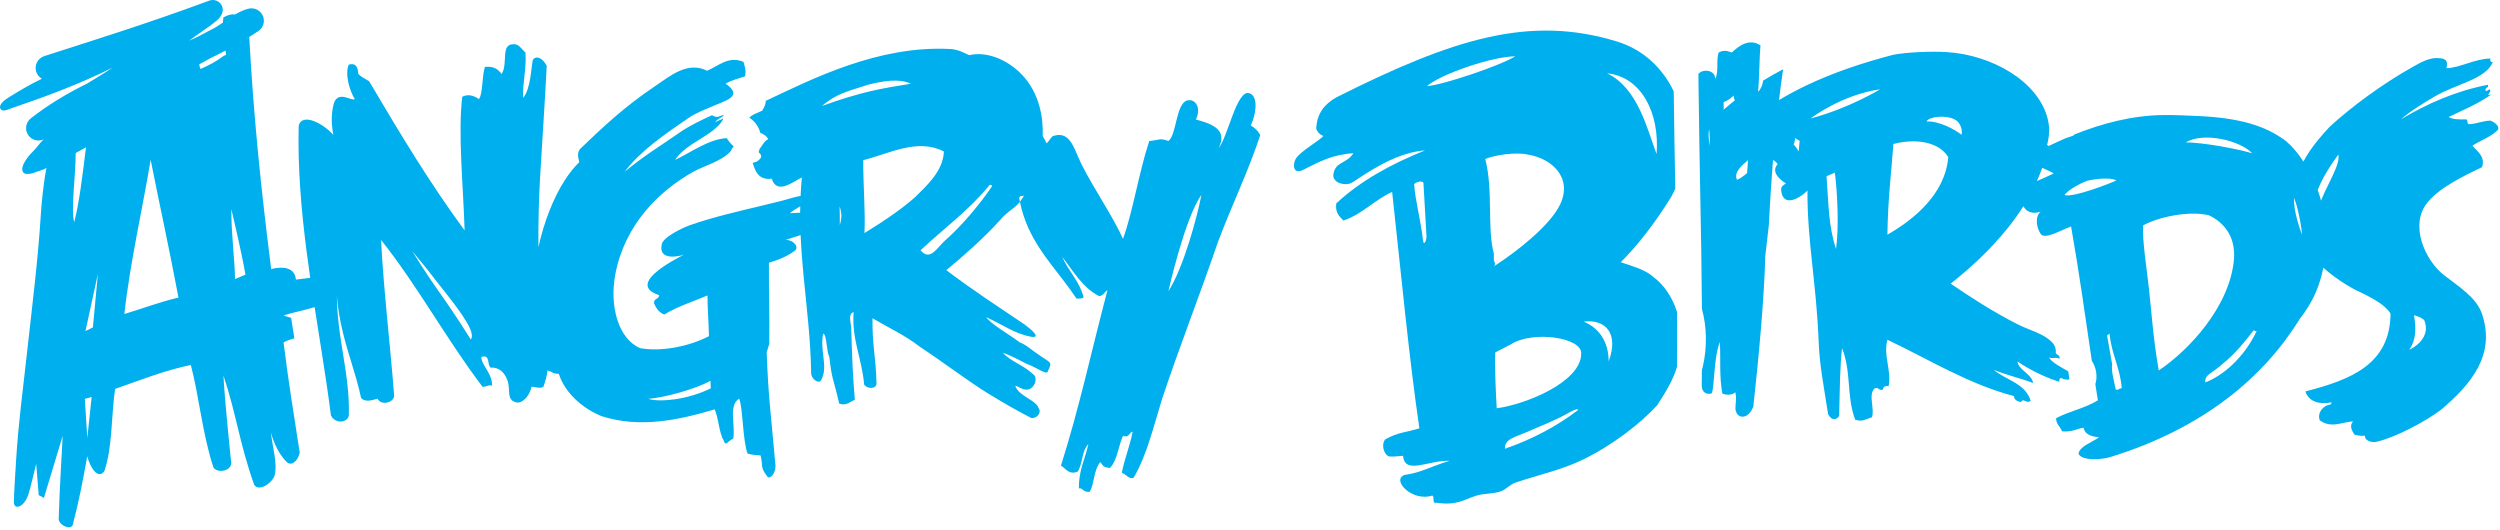 <svg width="575" height="122" viewBox="0 0 575 122" fill="none" xmlns="http://www.w3.org/2000/svg">
<path d="M328.204 19.818C331.259 17.054 343.36 12.955 348.507 12.954C345.21 15.037 332.006 19.519 328.204 19.818ZM327.302 55.337C326.75 50.473 325.483 46.074 325.255 42.342C325.736 41.886 326.922 41.463 327.388 42.013L328.062 53.815C328.275 55.167 327.47 56.734 327.302 55.337M351.49 35.573C356.76 36.406 361.82 40.769 358.816 47.045C356.46 51.973 348.662 58.003 343.583 61.27C344.2 60.643 343.618 60.443 343.583 59.623V58.305C341.99 52.503 343.482 43.705 341.607 36.565C343.948 35.606 348.754 34.921 351.49 35.573ZM363.678 81.363C363.623 87.879 350.894 93.022 344.25 93.899C344.092 91.507 343.719 83.875 343.912 81.053L347.45 79.231C352.439 75.955 363.966 77.585 363.678 81.363ZM346.14 103.213C345.99 101.003 348.343 100.587 351.25 99.341C355.267 97.541 357.907 96.642 361.086 94.771C362.192 94.217 363.014 93.902 362.942 94.318C358.08 98.023 352.502 101.006 346.14 103.213M369.99 83.129C369.99 78.547 367.734 75.418 364.24 73.965C369.187 73.381 372.419 76.551 369.99 83.129ZM381.011 35.438C378.819 29.542 376.663 20.219 369.627 16.865C377.424 17.626 381.772 25.871 381.011 35.438ZM329.416 113.979C330.072 114.203 329.211 115.941 330.407 115.626C335.187 116.347 336.763 114.842 339.63 113.979C341.408 113.443 343.51 113.623 345.231 112.99C346.455 112.539 347.276 111.441 348.526 111.013C353.42 109.339 359.135 108.103 364.006 105.743C370.871 102.418 377.35 97.374 381.138 93.225C383.043 90.227 384.726 87.661 385.716 84.374C385.746 80.005 385.75 75.833 385.727 71.79C384.639 68.311 382.658 65.417 380.104 63.571C378.39 62.039 375.519 61.23 372.772 60.315C376.891 56.198 380.679 51.193 384.275 45.459C384.656 44.79 384.999 44.098 385.314 43.391C385.186 36.437 385.055 29.234 384.956 21.013C382.435 15.75 378.078 11.446 371.912 9.551C351.727 3.351 334.114 8.959 307.346 22.399C304.564 23.991 302.86 26.154 302.732 29.647C303.044 30.433 303.592 30.982 304.382 31.294C303.026 32.647 299.022 34.849 298.016 36.541C297.307 37.733 297.367 40.226 299.65 39.097C303.476 37.205 306.326 35.547 311.298 35.246C309.591 37.785 307.224 37.086 306.695 39.983C306.426 41.47 307.832 42.363 309.634 42.361C310.864 42.359 311.643 41.478 314.262 39.857C318.943 36.961 323.067 34.975 327.771 34.587C320.015 37.702 312.979 41.539 307.346 46.775C307.042 48.947 308.078 49.779 308.994 50.727C313.407 49.213 316.112 45.989 320.192 44.141C322.174 62.163 324.086 82.437 326.458 98.509C323.451 99.489 321.596 99.342 318.582 101.079C317.627 102.305 318.308 104.349 319.26 104.895C319.671 105.169 321.854 104.895 322.711 104.839C323.063 109.298 328.575 105.805 333.383 105.989C328.259 107.571 327.059 108.657 323.055 109.23C319.911 110.373 324.815 115.49 329.416 113.979" fill="#00AFED"/>
<path d="M537.213 38.807C536.349 40.984 534.837 43.621 533.83 46.14C533.621 45.337 533.37 44.528 533.068 43.709C533.78 41.852 534.909 39.755 536.512 37.393C536.92 36.793 537.346 36.181 537.817 35.548C538.01 36.388 537.726 37.517 537.213 38.807ZM527.762 47.777C527.65 46.981 527.613 46.212 527.614 45.455C527.956 46.351 528.253 47.235 528.446 48.083C528.446 48.085 528.446 48.087 528.448 48.091C528.877 49.964 529.345 52.016 529.46 53.989C528.646 51.849 528.016 49.575 527.762 47.777M507.218 87.951C507.061 86.052 508.646 86.068 511.336 83.557C513.83 81.619 516.56 78.345 518.198 76.144C518.317 75.739 518.549 76.253 519.022 76.144C516.082 82.445 511.029 86.543 507.218 87.951M496.51 85.205C495.208 77.727 494.824 71.483 494.25 66.335C493.681 61.189 492.725 55.469 492.917 51.848C496.489 49.867 503.5 48.413 508.04 49.516C510.936 50.845 514.296 53.964 513.806 59.673C512.87 70.545 503.352 80.651 496.51 85.205ZM486.628 89.596C486.293 87.913 485.512 85.227 485.805 83.831L484.626 77.155L485.2 76.727C485.561 81.212 487.701 84.773 488 89.323C487.34 89.209 487.404 89.825 486.628 89.596ZM474.825 44.849C475.572 43.84 477.946 42.363 480.146 41.552C483.39 40.857 485.866 40.98 486.77 41.499C485.484 42.123 476.722 45.563 474.825 44.849ZM468.488 41.643C468.933 40.644 469.348 39.629 469.709 38.593C470.74 39.115 471.869 39.493 472.352 39.905C471.082 40.504 469.786 41.075 468.488 41.643M518.013 35.26C514.224 34.117 506.432 32.757 502.717 32.741C506.836 30.304 515.154 32.259 518.013 35.26ZM451.168 31.02C449.569 29.741 446.061 27.827 443.085 27.935C443.772 26.732 447.654 26.447 449.521 27.451C450.524 27.827 451.478 29.421 451.168 31.02ZM434.102 53.981C434.249 44.967 435.022 39.761 435.474 33.119C440.529 31.781 445.937 32.579 448.104 36.137C447.364 44.76 440.05 50.573 434.102 53.981M416.424 27.253C416.424 27.253 423.429 21.82 432.438 20.533C432.438 20.533 425.261 24.928 416.424 27.253ZM422.286 57.28C420.497 51.804 420.577 46.723 420.104 40.528L422.025 39.705C422.542 43.883 423.032 51.88 422.286 57.28ZM413.704 34.816C413.35 34.207 412.96 33.672 412.548 33.265C412.685 32.884 412.772 32.527 412.828 32.217C412.857 32.063 412.878 31.908 412.893 31.753C413.21 32.004 413.556 32.213 413.917 32.389C413.842 33.188 413.776 34.007 413.704 34.816M401.825 39.813C401.012 40.516 400.041 41.207 399.514 41.352C398.69 39.653 400.596 38.08 402.053 36.817C401.974 37.804 401.898 38.805 401.825 39.813M396.454 25.215C396.446 24.635 396.438 24.081 396.43 23.492C397.286 23.18 398.07 22.665 398.704 21.972C398.76 22.359 398.866 22.733 399 23.096C398.129 23.787 397.277 24.488 396.454 25.215M392.97 31.008C392.964 30.557 393.024 30.116 393.12 29.684C393.232 30.969 393.266 32.259 393.233 33.544C393.086 32.757 392.984 31.928 392.97 31.008M555.213 72.485C556.042 72.756 556.648 72.9 557.549 73.583C559.028 77.031 556.213 79.491 554.116 80.445C555.737 78.156 555.734 75.439 555.213 72.485ZM541.488 99.94C542.173 100.169 542.958 100.299 543.958 100.212C543.821 101.319 545.394 101.891 546.704 101.585C551.084 100.561 557.974 96.888 561.526 94.175C568.413 88.309 574.021 81.581 570.862 72.213C569.556 68.341 565.368 65.825 562.122 63.287C557.653 59.788 554.197 51.697 558.234 46.68C561.126 43.084 566.544 40.532 570.862 38.444C571.712 36.047 569.753 34.805 568.666 33.503C570.661 32.203 572.534 31.667 574.277 30.113C575.288 29.293 573.86 28.127 572.785 27.737C570.953 27.827 569.678 28.473 567.845 28.563C567.338 28.523 567.676 27.633 567.296 27.464C565.714 27.489 564.146 27.503 563.178 26.915C566.774 25.167 569.741 24.011 573.061 21.699C571.693 22.067 572.582 21.68 572.785 20.875C572.605 20.052 572.2 21.137 571.689 20.875C571.482 20.031 572.441 20.347 572.236 19.503C564.936 20.884 558.084 23.895 552.197 27.464C554.546 25.419 557.536 23.648 559.884 22.248C564.802 19.315 571.746 18.251 573.333 14.287C572.841 14.321 572.692 14.013 572.784 13.463C569.364 13.475 565.557 15.675 562.697 15.675C562.838 14.816 563.222 13.428 560.981 13.385C558.844 13.119 556.646 14.432 554.941 15.385C548.017 19.256 540.774 24.593 535.814 29.169C534.97 30.075 534.089 31.053 533.226 32.101C531.962 33.636 530.748 35.327 529.77 37.184C529.634 36.973 529.521 36.759 529.38 36.548C528.532 35.275 527.14 33.599 525.849 32.515C525.834 32.501 525.82 32.485 525.805 32.473C521.086 28.899 515.082 27.111 505.502 26.681C503.18 26.579 500.289 26.444 497.885 26.457C490.445 26.495 483.34 28.427 477.077 30.951C477.042 30.965 477.012 30.979 476.978 30.992C476.976 31.043 476.976 31.092 476.972 31.141C476.294 31.365 475.642 31.607 474.984 31.844C473.629 32.432 472.304 33.035 471.046 33.655C471.068 33.544 471.092 33.433 471.118 33.324C471.009 33.368 470.89 33.411 470.781 33.457C470.828 33.28 470.888 33.108 470.932 32.931C471.212 31.777 471.325 30.652 471.318 29.553C471.258 28.812 471.156 28.084 470.981 27.38C468.794 18.539 457.898 12.636 447.892 11.992C444.318 11.761 438.844 11.981 435.533 12.577C428.37 14.44 421.577 16.723 415.36 19.696C413.224 20.717 411.162 21.827 409.172 23.021C409.454 20.683 409.769 18.32 410.11 15.933C408.514 16.768 406.981 17.64 405.509 18.548C405.397 19.448 405.154 20.265 404.358 21.139C404.424 20.471 404.461 19.82 404.501 19.167C404.666 16.381 404.656 13.652 404.908 10.432C402.346 8.74 399.892 10.539 398.321 12.08C397.53 11.839 396.602 11.332 395.3 12.08C394.656 13.721 395.392 16.743 394.477 18.116C394.537 16.077 391.597 15.749 390.634 17.02C390.644 17.98 390.656 18.892 390.666 19.825C390.773 28.976 390.917 36.98 391.057 44.463C391.229 53.655 391.389 62.107 391.444 71.029C392.556 75.164 392.688 79.741 391.656 84.28C391.59 84.572 391.508 84.844 391.433 85.127C391.424 86.317 391.413 87.509 391.401 88.735C391.452 90.257 392.512 90.817 393.656 90.495C394.357 89.592 394.108 82.107 395.577 78.689C395.766 82.759 395.421 86.411 396.128 90.495C397.38 91.048 398.58 90.731 399.146 90.22C399.466 92.133 399.177 91.943 399.146 94.061C399.409 96.457 402.125 96.6 403.265 93.512C404.552 81.915 405.786 68.228 406.01 58.924L406.832 51.787C406.858 51.241 406.89 50.712 406.917 50.172C407.156 45.588 407.438 41.16 407.792 36.804C408.216 37.059 408.64 37.315 408.848 37.785C407.192 39.567 409.561 41.492 410.772 42.176C410.254 42.576 409.553 42.791 409.673 43.823C409.941 46.227 411.413 46.38 412.894 45.781C413.986 45.34 415.085 44.492 415.713 43.823C415.653 55.399 417.793 65.42 418.285 78.443C418.494 83.992 419.429 88.595 420.468 95.259C421.152 96.597 422.202 96.792 423.005 95.689C423.176 88.467 423.209 84.063 423.673 80.061C425.896 85.829 424.625 90.989 426.693 96.532C428.437 97.096 429.109 96.372 430.537 95.984C431.246 94.201 429.661 90.889 431.082 89.395C432.104 88.831 431.802 89.788 433.006 89.668C433.172 89.101 433.43 88.631 434.378 88.847C435.102 85.044 433.1 81.872 434.104 78.14C444.12 82.917 452.792 88.349 463.212 91.1C463.273 92.045 464.026 92.296 464.858 92.475C465.354 91.391 466.032 92.956 467.053 92.197C465.876 88.159 461.377 87.441 458.545 85.06C462.434 86.575 464.434 86.887 467.602 88.081C467.329 86.011 464.174 85.071 464.034 83.139C466.206 84.669 470.094 86.749 473.641 87.807C473.67 87.373 473.606 86.853 474.192 86.98C474.88 87.356 475.537 87.401 475.974 87.239C475.882 86.639 475.79 86.029 475.702 85.441C475.654 85.405 475.616 85.371 475.565 85.336C473.949 84.377 471.852 83.395 471.173 82.04C471.478 82.743 473.294 81.931 473.641 82.591C473.933 81.565 473.065 81.703 472.82 81.217C472.949 80.277 472.586 79.349 471.996 78.747C469.936 76.64 467.101 76.119 464.026 74.573C458.449 71.764 452.937 68.172 448.654 65.237C452.997 61.819 457.83 57.432 461.948 52.243C463.164 50.708 464.322 49.109 465.381 47.437C465.565 47.773 465.821 48.091 466.182 48.416C467.326 49.132 468.289 48.995 469.334 48.695C468.32 49.525 468.289 51.215 468.77 52.603C468.945 53.108 469.182 53.576 469.472 53.944C470.569 54.993 473.981 52.967 476.35 52.079C478.386 63.743 479.569 72.552 481.118 82.976C482.242 84.728 482.425 86.679 481.933 88.371C482.118 89.576 482.309 90.801 482.509 92.069C479.712 93.845 475.881 94.591 472.901 96.187C472.912 97.64 473.893 98.125 474.276 99.205C476.624 99.435 477.94 98.497 479.217 98.384C479.592 100.345 481.964 100.449 482.784 100.58C480.886 101.887 478.333 102.657 478.048 104.372C478.906 106.087 483.484 105.755 485.629 105.04C506.717 98.489 520.632 86.832 528.905 73.403C530.482 71.391 531.645 69.455 532.522 67.479C533.365 65.581 533.941 63.645 534.369 61.568C535.814 62.883 537.534 64.157 539.356 65.296C540.164 65.8 540.988 66.281 541.821 66.721C545.537 68.436 548.684 70.151 549.826 72.152C549.705 83.763 540.818 87.309 530.238 90.027C531.001 92.397 533.468 93.105 536.273 92.528C536.274 92.804 536.049 92.855 535.997 93.079C534.701 93.033 532.853 94.723 533.528 96.645C536.14 98.612 538.57 97.072 541.216 96.919C540.289 97.865 540.936 99.036 541.488 99.94" fill="#00AFED"/>
<path d="M234.577 46.403C234.521 46.137 234.457 45.878 234.409 45.603C234.555 44.77 235.189 45.325 235.574 44.911C235.241 45.479 234.906 45.979 234.577 46.403ZM217.378 55.31C215.543 56.921 213.93 60.211 211.722 57.566C217.181 52.461 222.886 48.363 227.625 42.523C227.946 42.475 228.118 42.585 228.179 42.806C225.762 46.431 221.486 51.711 217.378 55.31ZM210.455 45.362C207.799 47.714 204.149 50.351 198.826 53.605C199.074 48.593 198.497 42.37 198.549 36.838C204.586 35.315 211.053 31.715 217.102 34.85C216.903 39.321 213.246 42.615 210.455 45.362M189.059 24.375C192.198 21.581 195.314 20.874 199.901 19.419C205.11 18.106 207.875 18.454 209.489 19.262C202.921 20.298 198.079 21.105 189.059 24.375M193.157 51.762C193.177 50.427 193.153 49.003 193.109 47.513C193.465 48.417 193.597 49.399 193.465 50.375C193.405 50.817 193.297 51.286 193.157 51.762M184.034 48.918C183.047 48.954 182.138 49.035 181.691 49.042C181.967 48.666 183.049 48.086 184.053 47.446C184.042 47.939 184.035 48.429 184.034 48.918ZM149.137 91.737C153.101 91.405 160.154 89.403 163.395 87.594L163.489 89.309C157.938 92.086 151.345 92.506 149.137 91.737ZM108.291 78.091C101.447 67.223 100.517 67.019 94.849 57.797L98.351 62.05C100.054 64.386 104.003 69.031 106.313 72.483C107.807 74.718 109.082 76.906 108.291 78.091ZM54.047 64.186C54.047 60.182 53.162 53.925 53.214 48.105C53.214 48.105 55.501 57.642 56.455 63.171C56.234 63.265 54.267 64.093 54.047 64.186ZM51.157 13.05C49.755 14.123 48.026 15.034 46.101 15.871C45.961 15.511 45.889 15.158 45.826 14.802C46.646 14.338 47.474 13.877 48.326 13.415C49.514 12.85 50.702 12.247 51.885 11.625C51.927 11.963 51.962 12.298 51.994 12.631C51.702 12.726 51.419 12.855 51.157 13.05M28.605 72.223C29.881 60.49 32.959 47.103 34.649 36.75C36.95 48.338 38.814 56.566 41.049 68.437C36.681 69.482 32.757 70.963 28.605 72.223ZM21.366 75.302L19.651 76.159L22.511 63.006L21.366 75.302ZM20.079 100.746L19.509 91.737L21.082 91.309L20.079 100.746ZM17.415 35.191C18.265 34.707 19.026 34.286 19.779 33.882C19.011 40.119 18.218 46.733 17.077 51.091C16.251 48.377 17.395 40.625 17.415 35.191ZM276.323 44.838C275.301 50.131 272.155 61.665 268.725 67.003C268.725 67.003 272.527 50.041 276.323 44.838M260.763 109.841C263.813 104.583 265.294 98.171 267.262 91.803C271.254 79.791 275.911 67.986 280.162 55.563C283.594 46.507 287.026 39.646 289.862 31.059C289.351 30.107 288.618 29.375 287.669 28.862C288.721 26.787 289.638 22.273 287.393 21.45C284.461 20.373 282.354 31.769 280.257 34.078C282.662 29.554 278.058 28.303 275.038 27.487C276.326 25.025 275.091 22.658 273.118 23.095C270.438 23.689 270.637 31.115 268.726 32.427C266.629 31.642 266.611 32.274 264.333 32.427C261.943 39.621 260.617 48.494 258.294 54.939C256.015 49.834 251.465 43.251 248.682 37.646C247.623 35.505 246.915 32.991 245.517 31.775C244.69 31.057 243.622 30.791 242.097 31.33C241.575 31.815 241.246 32.493 240.722 32.979C240.435 32.407 240.174 31.809 239.827 31.295C239.897 29.057 239.697 26.699 239.058 24.403C238.311 21.717 236.981 19.125 234.823 16.943C232.045 14.131 227.385 11.658 222.917 12.69C221.653 12.121 220.355 11.362 218.487 11.269C202.058 10.418 186.905 18.097 176.123 23.201C176.087 24.21 175.667 24.821 175.291 25.475C174.126 25.993 172.93 26.369 172.342 27.086C173.597 27.865 174.499 29.103 174.862 30.535C175.639 30.863 176.357 31.266 176.678 32.013C175.735 32.479 175.322 33.489 174.691 34.278C174.631 34.507 174.571 34.739 174.497 34.959C174.659 35.407 175.255 35.411 175.014 36.274C174.597 36.805 174.143 37.301 173.283 37.379C173.235 37.451 173.191 37.526 173.141 37.597C173.705 39.275 174.325 40.943 176.421 41.127C176.747 41.157 177.105 41.153 177.507 41.105C178.697 44.898 182.415 41.771 184.429 40.821C184.289 42.262 184.202 43.677 184.137 45.081C183.531 45.142 182.903 45.33 182.366 45.463C180.397 46.053 177.921 46.659 175.227 47.305C169.898 48.581 163.701 50.011 158.778 51.766C156.481 52.583 152.603 54.607 152.231 56.098C151.241 60.086 156.271 58.983 157.327 58.558C154.162 60.193 144.203 65.511 151.625 67.889C151.553 68.873 150.334 68.582 150.426 69.749C150.901 70.89 151.562 71.861 152.767 72.345C155.987 70.413 159.134 69.482 162.722 67.953C162.73 71.17 163.003 74.145 163.059 77.318C158.365 79.773 151.815 80.945 147.249 80.073C142.255 77.993 140.098 70.423 141.535 63.007C143.729 51.655 151.525 43.942 159.521 39.475C161.898 38.145 165.986 37.102 168.058 34.782C168.179 34.551 168.282 34.311 168.435 34.095C168.541 33.949 168.653 33.809 168.769 33.674C168.101 33.103 167.565 32.47 167.162 31.774C163.006 31.978 158.969 35.047 155.259 36.781C157.903 32.761 164.119 31.253 166.289 27.509C166.295 27.429 166.309 27.355 166.318 27.275C165.743 27.613 164.97 27.733 164.501 28.189C164.841 27.303 165.933 27.254 166.414 26.531C166.423 26.483 166.439 26.441 166.45 26.394C165.233 26.845 164.926 27.171 163.763 26.499C161.511 27.521 158.537 28.951 156.598 30.293C150.486 34.522 148.741 35.402 143.65 39.509C147.271 34.789 152.253 31.299 158.574 26.999C160.094 25.963 162.503 25.045 163.585 24.566C166.831 23.125 171.15 22.222 166.885 19.238C168.197 18.469 169.827 18.058 171.373 17.545C171.641 16.082 171.278 15.191 170.993 14.227C167.569 12.786 165.243 15.177 162.641 16.27C158.091 14.039 154.279 17.385 150.35 20.033C143.65 24.547 138.718 29.163 133.37 34.313C132.606 35.407 133.085 36.442 133.239 37.29C132.063 38.429 130.95 39.827 129.915 41.429C127.254 45.55 125.126 51.017 123.834 56.865C123.778 51.545 123.961 45.302 124.171 41.701C124.211 41.014 124.25 40.351 124.287 39.702C124.806 30.935 125.205 25.389 125.747 15.15C125.171 13.951 123.673 12.438 122.565 13.723C122.118 15.657 122.105 20.399 120.311 22.525C120.191 18.745 121.11 16.002 120.861 12.093C119.995 11.31 119.39 10.247 118.391 10.173C114.922 9.911 116.985 14.433 115.371 17.035C114.619 15.957 113.579 15.169 111.529 15.389C110.803 17.697 111.09 21.486 110.155 22.799C108.97 21.966 107.67 21.569 106.313 22.25C105.323 30.894 106.51 42.099 106.861 52.997C98.903 42.194 91.855 30.485 84.898 18.682C84.065 18.142 83.107 17.727 82.426 17.034C82.285 15.713 82.111 14.422 80.233 14.838C79.23 17.002 80.47 21.013 81.603 22.799C80.766 23.291 78.177 20.966 76.937 23.349C76.229 25.403 76.082 27.927 76.663 31.035C74.701 28.722 69.694 25.733 68.702 28.838C68.451 38.457 69.275 48.145 70.502 57.707C70.769 59.779 71.051 61.845 71.349 63.903C70.371 63.986 69.315 64.19 68.065 64.307C67.893 62.406 66.623 61.737 65.251 61.597C64.207 61.49 63.103 61.691 62.375 61.895C59.975 42.942 58.319 26.703 57.326 8.501C58.035 8.054 58.742 7.609 59.447 7.131C60.577 6.357 61.003 4.893 60.454 3.635C59.905 2.375 58.547 1.681 57.207 1.983C56.007 2.271 55.009 2.779 54.083 3.334C53.405 3.237 52.703 3.302 51.391 3.985C51.319 4.35 51.286 4.758 51.273 5.186C50.522 5.702 49.87 6.142 49.486 6.334C48.087 7.057 46.735 7.773 45.417 8.49C44.775 8.79 44.131 9.078 43.486 9.365C45.387 7.879 47.602 6.602 49.861 4.71C52.847 2.209 50.389 -0.687 48.125 0.146C38.455 3.698 36.231 4.377 31.802 5.893C27.353 7.411 10.161 12.914 10.149 12.919C8.65 13.421 7.843 15.045 8.345 16.541C8.578 17.233 9.053 17.771 9.639 18.109C6.926 19.399 4.495 20.869 2.015 22.394C1.015 23.011 -0.378 24.098 0.095 24.993C0.57 25.887 1.857 25.159 2.969 24.777C9.358 22.591 17.523 19.729 25.917 15.539C24.193 16.687 22.263 17.902 20.045 19.214C15.655 21.375 11.309 23.927 7.09 27.215C5.889 28.161 5.642 29.875 6.529 31.119C7.341 32.261 8.835 32.629 10.07 32.05C9.095 32.901 8.626 33.814 7.447 34.978C6.399 36.003 4.439 38.502 5.35 39.649C5.911 40.355 7.526 39.894 8.591 39.459C9.081 39.258 9.953 39.067 10.431 38.765C10.518 38.707 10.601 38.655 10.687 38.599C9.978 42.267 9.549 46.831 9.405 49.154C8.741 59.85 7.451 69.906 6.206 81.182C5.203 90.266 4.231 97.369 3.717 105.635C3.41 110.55 3.203 113.615 3.203 115.63C3.301 117.402 5.674 116.605 6.59 113.523C7.174 111.546 7.722 109.058 8.325 106.693L8.911 113.891L10.102 114.513L14.407 100.273C14.281 103.538 13.711 111.795 13.501 119.338C13.527 120.863 16.567 122.165 16.79 120.481C18.077 115.621 19.078 110.471 20.071 104.946C20.686 107.402 22.495 110.413 23.982 108.391C25.863 103.097 25.573 95.699 26.471 89.447C32.146 87.486 37.569 85.279 43.889 83.937C45.739 90.866 46.642 100.297 49.103 107.518C50.055 109.042 53.841 108.293 53.106 105.802C52.821 102.751 51.755 92.942 51.391 86.355C54.499 95.743 55.015 101.799 58.465 111.493C59.59 113.237 62.725 110.993 63.178 109.274C63.867 106.655 62.599 102.397 62.297 99.437C63.01 102.077 64.314 104.749 66.071 106.373C67.026 107.138 68.505 106.167 68.933 104.087C67.483 94.733 66.319 87.659 65.222 78.771C65.918 78.323 66.833 78.086 67.702 77.805C67.454 76.245 67.207 74.677 66.961 73.107C66.383 72.927 65.774 72.779 65.222 72.575C65.659 72.406 66.21 72.246 66.799 72.087C68.421 71.653 70.469 71.223 72.365 70.645C72.867 73.877 73.379 77.083 73.881 80.257C74.702 85.454 75.487 90.565 76.115 95.549C77.129 97.606 79.989 97.225 80.233 95.549C80.426 87.967 78.714 81.695 77.905 74.547C77.67 72.485 77.499 70.361 77.486 68.097C77.667 70.335 77.986 72.373 78.379 74.298C79.659 80.594 81.79 85.574 83.041 91.505C83.994 92.649 85.675 91.998 86.853 91.695C87.473 93.197 90.285 92.839 90.665 91.155C89.81 79.819 88.226 66.742 87.646 55.193C96.089 65.785 102.753 78.153 110.981 88.958C111.866 89.018 112.143 88.473 113.178 88.683C113.222 85.802 110.714 84.014 110.707 82.095C112.927 81.431 111.905 84.009 112.905 84.565C114.275 84.414 115.986 85.233 116.747 87.585C117.466 89.814 116.423 91.909 118.666 92.527C120.125 92.929 121.687 91.069 122.133 89.401C122.171 89.251 122.218 89.102 122.237 88.958C123.399 88.953 124.011 89.489 124.982 88.958C125.458 87.697 125.767 86.395 125.965 85.067C126.007 85.143 126.043 85.225 126.086 85.301C126.89 85.354 127.001 86.011 128.527 85.975C128.998 87.489 129.765 88.814 130.67 89.995C132.846 92.833 135.919 94.738 138.327 95.699C147.162 98.585 156.253 96.566 164.39 94.153C165.323 96.358 165.323 99.41 166.49 101.407C166.926 102.751 167.274 101.522 168.642 100.893C169.215 97.806 167.445 93.221 170.018 91.694C170.875 93.802 170.814 101.294 171.931 104.322C173.334 104.725 174.007 104.622 174.931 104.754C175.587 107.443 174.75 107.319 176.51 109.625C177.043 110.309 178.363 109.043 178.363 107.137C177.409 96.079 176.693 91.346 176.339 81.026L176.933 79.062C177.027 72.818 176.806 67.003 176.853 60.435C177.558 60.223 178.19 60.011 178.767 59.795C180.545 59.134 181.786 58.434 182.935 57.57C183.89 56.426 181.906 54.955 180.609 55.227C181.395 54.906 182.891 54.493 184.139 54.065C184.273 57.146 184.513 60.181 184.799 63.198C185.503 70.621 186.451 77.959 186.561 85.783C186.561 87.117 188.275 88.45 188.858 87.423C190.571 84.386 188.502 80.705 189.326 76.739C190.202 76.878 189.993 80.446 190.754 82.162C191.382 87.649 191.614 86.658 193.014 92.822C194.771 93.402 195.267 92.469 196.613 91.969C196.153 86.762 195.954 81.705 195.782 75.489C195.747 74.229 194.945 72.178 196.334 71.794C195.891 78.195 198.161 82.099 198.762 88.451C199.334 89.407 201.43 89.594 201.598 88.277C201.45 81.727 200.621 79.993 200.669 73.202C204.949 75.686 208.294 77.203 211.565 79.753C216.682 83.114 222.958 87.883 227.35 90.553C231.115 92.839 233.602 94.285 237.207 96.147C238.511 96.286 239.654 94.854 238.87 93.874C238.369 91.997 234.222 91.137 233.507 88.707C234.387 88.939 235.003 89.601 236.101 89.613C237.225 89.709 238.655 88.137 238.038 86.483C235.503 83.878 232.702 83.355 230.673 81.173C231.97 81.503 234.81 83.001 236.174 83.705C238.17 84.399 240.511 86.135 240.939 85.562C241.894 83.369 242.015 83.627 239.533 82.026C237.498 80.713 235.979 79.229 234.507 78.73C231.786 76.654 228.119 74.726 226.797 72.931C230.854 74.783 233.491 76.841 237.318 77.477C239.557 77.749 237.079 75.679 235.655 74.637C229.945 70.774 223.526 66.609 217.658 62.133C221.435 59.034 226.361 54.678 229.833 50.817C230.018 50.61 230.217 50.399 230.394 50.197C231.589 48.826 233.317 47.874 234.273 46.787C234.374 46.673 234.477 46.537 234.578 46.405C235.031 48.611 235.697 50.607 236.525 52.438C239.359 58.699 243.978 63.177 247.585 68.663C248.265 68.702 248.909 68.707 249.235 68.391C248.262 64.605 245.735 62.373 244.293 59.057C246.871 62.333 248.925 66.138 252.803 68.115C253.793 68.006 254.018 67.134 254.723 66.741C251.062 80.567 248.27 93.723 244.017 107.098C245.13 107.709 245.791 109.301 247.863 108.47C249.045 106.726 248.797 103.549 250.334 102.155C249.581 105.523 248.094 108.154 248.137 112.313C249.083 112.183 249.055 113.241 250.606 113.137C251.742 111.374 251.469 108.161 253.079 106.273C253.803 107.137 253.509 107.383 255.273 107.645C256.999 105.895 257.201 102.621 258.294 100.235C259.823 100.925 259.989 98.842 260.489 99.41C259.847 102.703 258.651 105.442 258.018 108.743C259.063 109.07 259.661 110.367 260.763 109.841" fill="#00AFED"/>
</svg>

